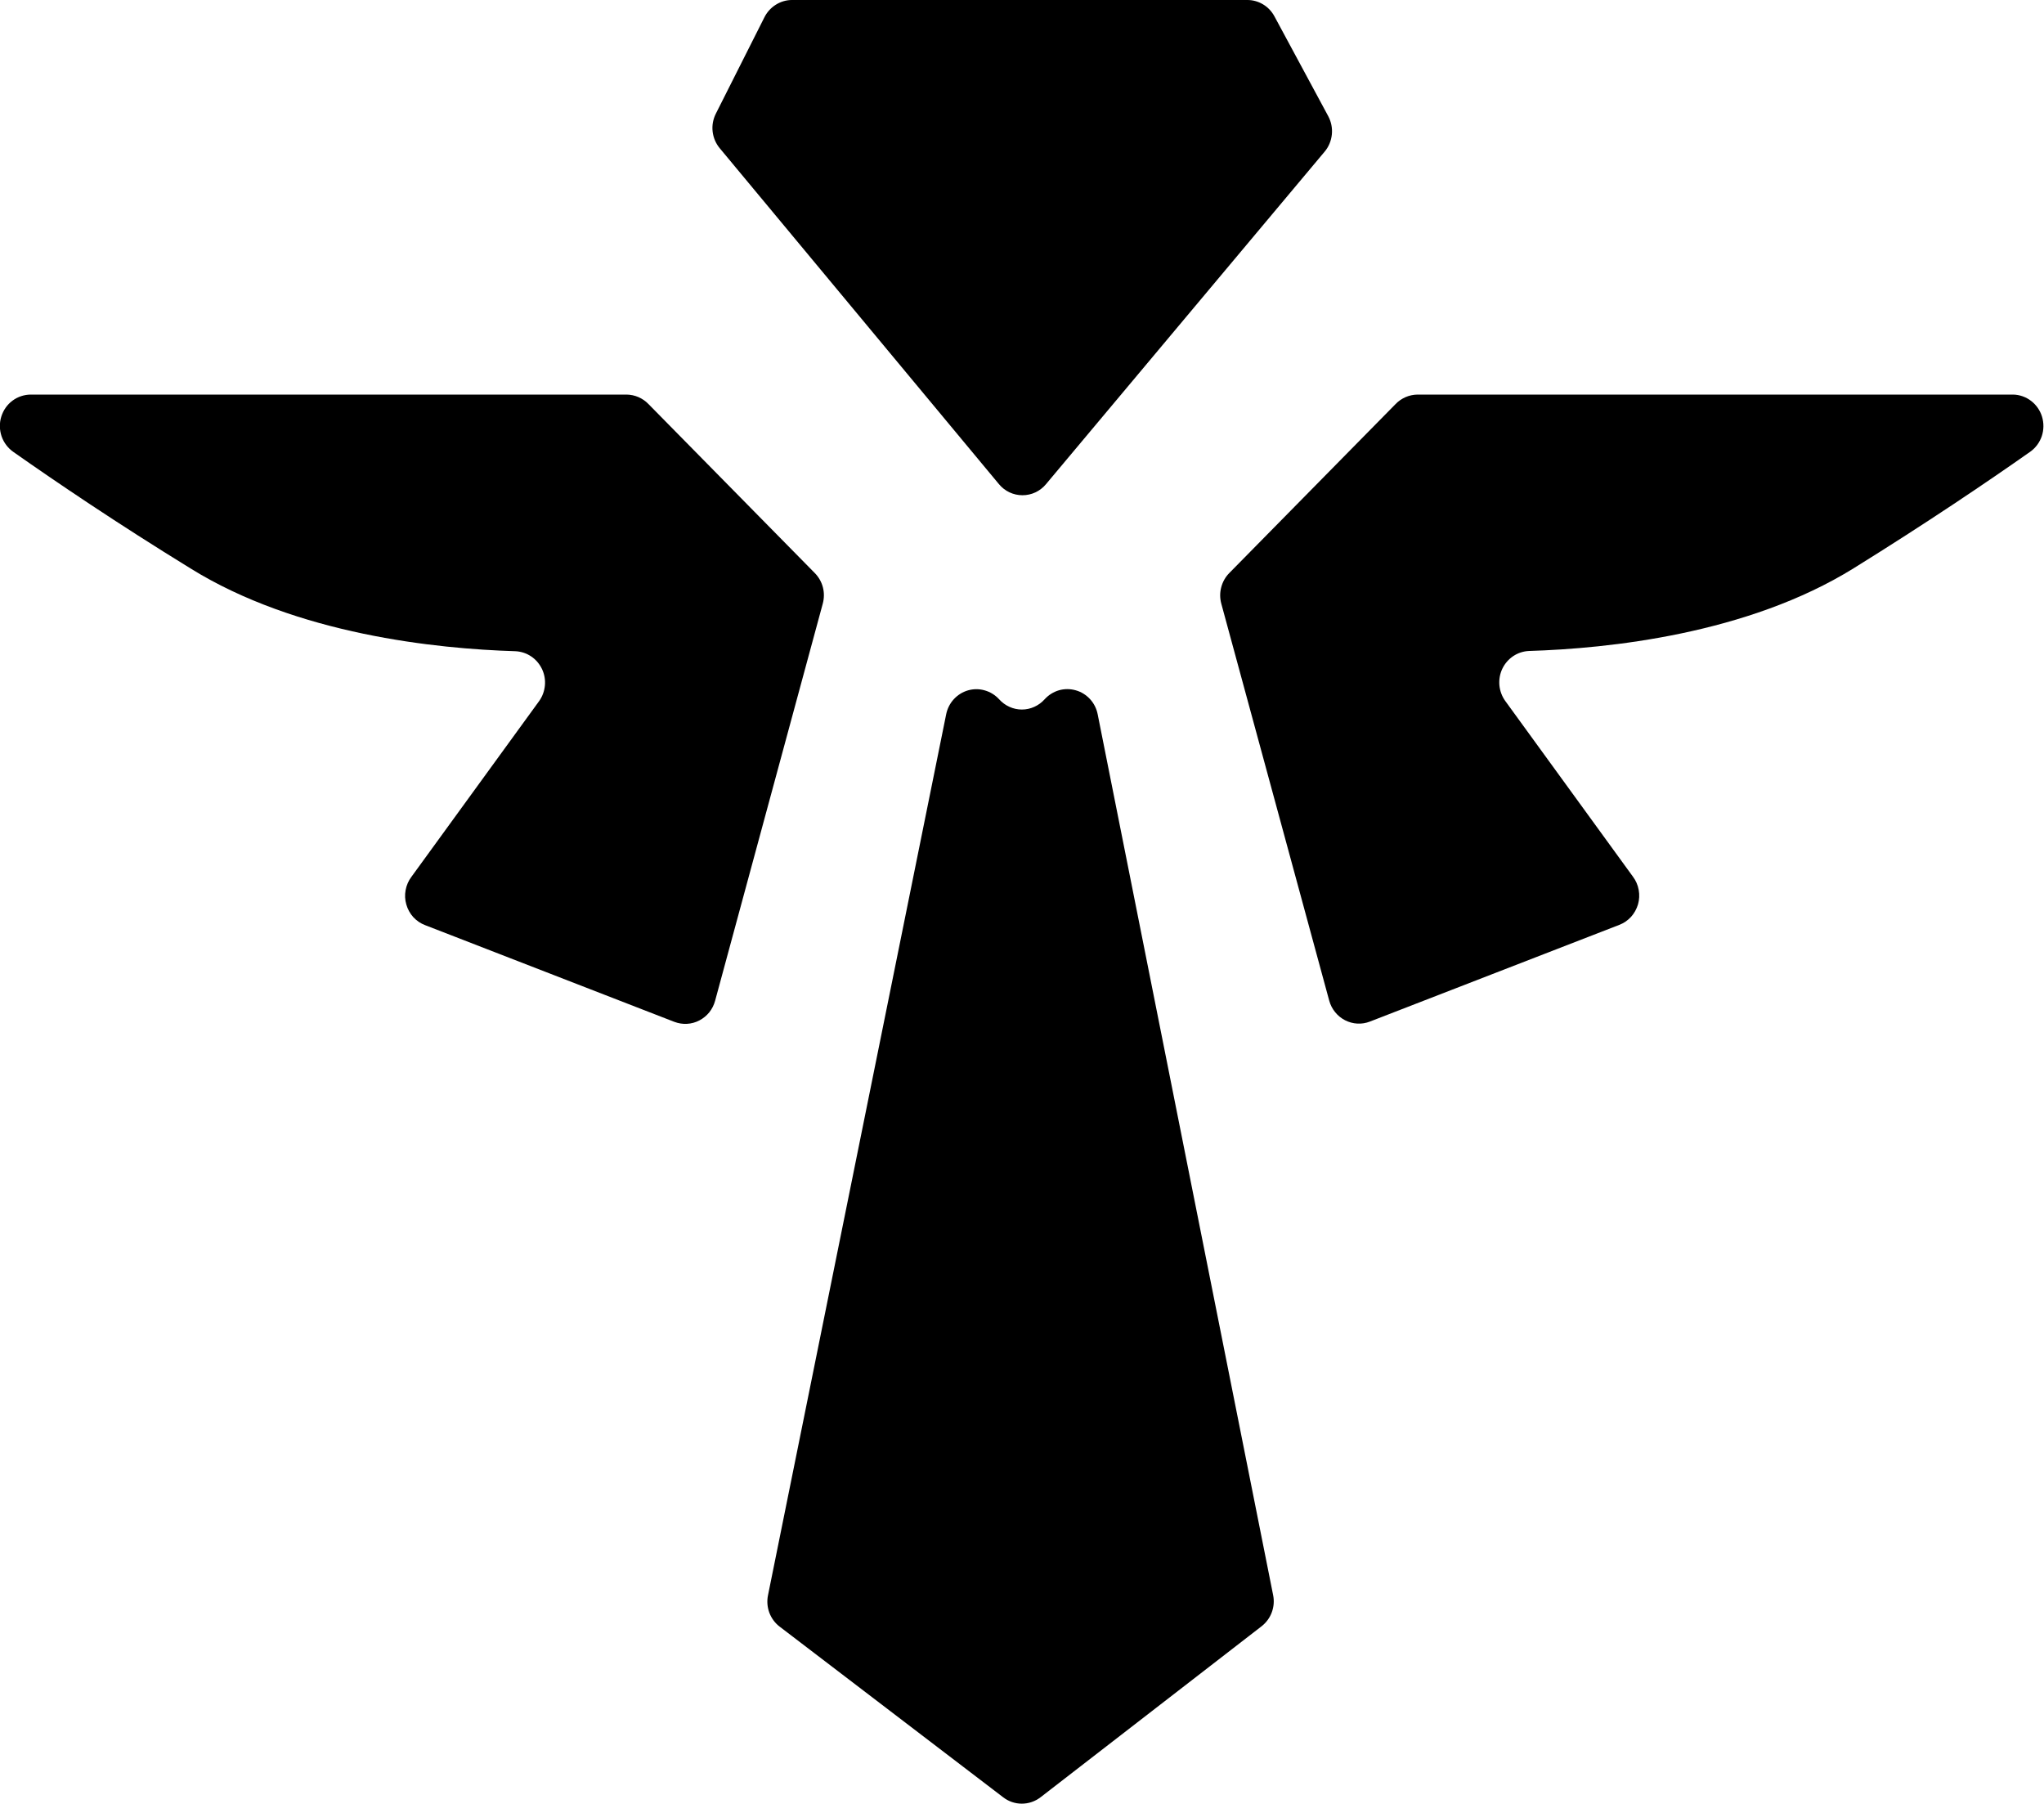 <svg width="34" height="30" viewBox="0 0 34 30" fill="none" xmlns="http://www.w3.org/2000/svg">
<g clip-path="url(#clip0_796_146)">
<path d="M12.717 0.284L11.907 1.891C11.861 1.983 11.842 2.086 11.854 2.188C11.866 2.291 11.907 2.387 11.973 2.466L16.616 8.051C16.664 8.109 16.724 8.156 16.792 8.188C16.86 8.22 16.933 8.236 17.008 8.236C17.082 8.236 17.156 8.22 17.224 8.188C17.292 8.156 17.352 8.109 17.4 8.051L22.034 2.522C22.102 2.442 22.143 2.342 22.154 2.237C22.165 2.132 22.144 2.027 22.095 1.934L21.197 0.268C21.152 0.186 21.087 0.118 21.007 0.071C20.928 0.024 20.837 -0.001 20.745 9.95973e-06H13.168C13.075 0.001 12.983 0.029 12.904 0.079C12.825 0.129 12.76 0.2 12.717 0.284Z" fill="currentColor"/>
<path d="M10.786 6.719L13.554 9.531C13.618 9.596 13.665 9.678 13.688 9.767C13.711 9.856 13.71 9.95 13.686 10.039L11.895 16.644C11.876 16.714 11.843 16.779 11.798 16.836C11.752 16.892 11.696 16.938 11.632 16.971C11.569 17.004 11.499 17.023 11.427 17.027C11.356 17.031 11.284 17.019 11.217 16.994L7.072 15.386C6.997 15.358 6.93 15.312 6.875 15.253C6.821 15.193 6.781 15.121 6.759 15.043C6.736 14.965 6.732 14.883 6.747 14.803C6.762 14.723 6.794 14.648 6.843 14.583L8.966 11.662C9.022 11.585 9.055 11.495 9.064 11.4C9.073 11.306 9.056 11.211 9.015 11.125C8.974 11.04 8.912 10.967 8.833 10.915C8.755 10.863 8.664 10.834 8.571 10.83C7.262 10.79 4.936 10.552 3.167 9.452C1.952 8.705 0.949 8.027 0.224 7.517C0.133 7.454 0.064 7.363 0.027 7.258C-0.009 7.152 -0.012 7.037 0.021 6.93C0.054 6.823 0.119 6.729 0.208 6.663C0.297 6.597 0.405 6.562 0.515 6.562H10.423C10.49 6.563 10.557 6.577 10.62 6.604C10.682 6.631 10.739 6.67 10.786 6.719Z" fill="currentColor"/>
<path d="M23.215 6.719L20.447 9.531C20.383 9.596 20.337 9.678 20.314 9.767C20.29 9.856 20.291 9.95 20.315 10.039L22.11 16.64C22.129 16.71 22.162 16.776 22.208 16.832C22.253 16.888 22.309 16.934 22.373 16.967C22.437 17 22.507 17.019 22.578 17.023C22.65 17.027 22.721 17.015 22.788 16.989L26.933 15.382C27.008 15.354 27.075 15.308 27.13 15.249C27.184 15.189 27.224 15.117 27.247 15.039C27.269 14.961 27.273 14.879 27.258 14.799C27.244 14.719 27.211 14.644 27.162 14.579L25.039 11.658C24.984 11.582 24.95 11.491 24.941 11.396C24.933 11.302 24.949 11.207 24.99 11.121C25.031 11.036 25.094 10.963 25.172 10.911C25.25 10.859 25.341 10.83 25.434 10.826C26.743 10.786 29.069 10.548 30.838 9.448C32.048 8.697 33.051 8.019 33.776 7.509C33.864 7.445 33.929 7.355 33.964 7.251C33.998 7.147 33.999 7.034 33.967 6.929C33.935 6.824 33.871 6.733 33.785 6.667C33.699 6.601 33.594 6.564 33.486 6.562H23.579C23.511 6.563 23.444 6.577 23.381 6.604C23.319 6.631 23.262 6.67 23.215 6.719Z" fill="currentColor"/>
<path d="M16.62 11.63C16.668 11.683 16.726 11.726 16.791 11.755C16.856 11.785 16.927 11.8 16.998 11.8C17.069 11.8 17.14 11.785 17.205 11.755C17.27 11.726 17.328 11.683 17.376 11.63C17.44 11.559 17.523 11.507 17.614 11.48C17.705 11.454 17.802 11.454 17.893 11.48C17.985 11.505 18.067 11.557 18.132 11.627C18.197 11.698 18.241 11.786 18.259 11.88L21.177 26.526C21.197 26.622 21.189 26.722 21.155 26.814C21.121 26.906 21.062 26.986 20.985 27.046L17.308 29.89C17.218 29.959 17.109 29.996 16.997 29.996C16.885 29.996 16.776 29.959 16.687 29.89L12.969 27.052C12.891 26.993 12.832 26.912 12.797 26.82C12.763 26.727 12.755 26.627 12.775 26.53L15.738 11.882C15.757 11.787 15.8 11.7 15.865 11.629C15.929 11.559 16.012 11.507 16.103 11.481C16.194 11.455 16.291 11.455 16.382 11.482C16.473 11.508 16.555 11.559 16.62 11.63Z" fill="currentColor"/>
</g>
<defs>
<clipPath id="clip0_796_146">
<rect width="34" height="30" fill="white"/>
</clipPath>
</defs>
</svg>
